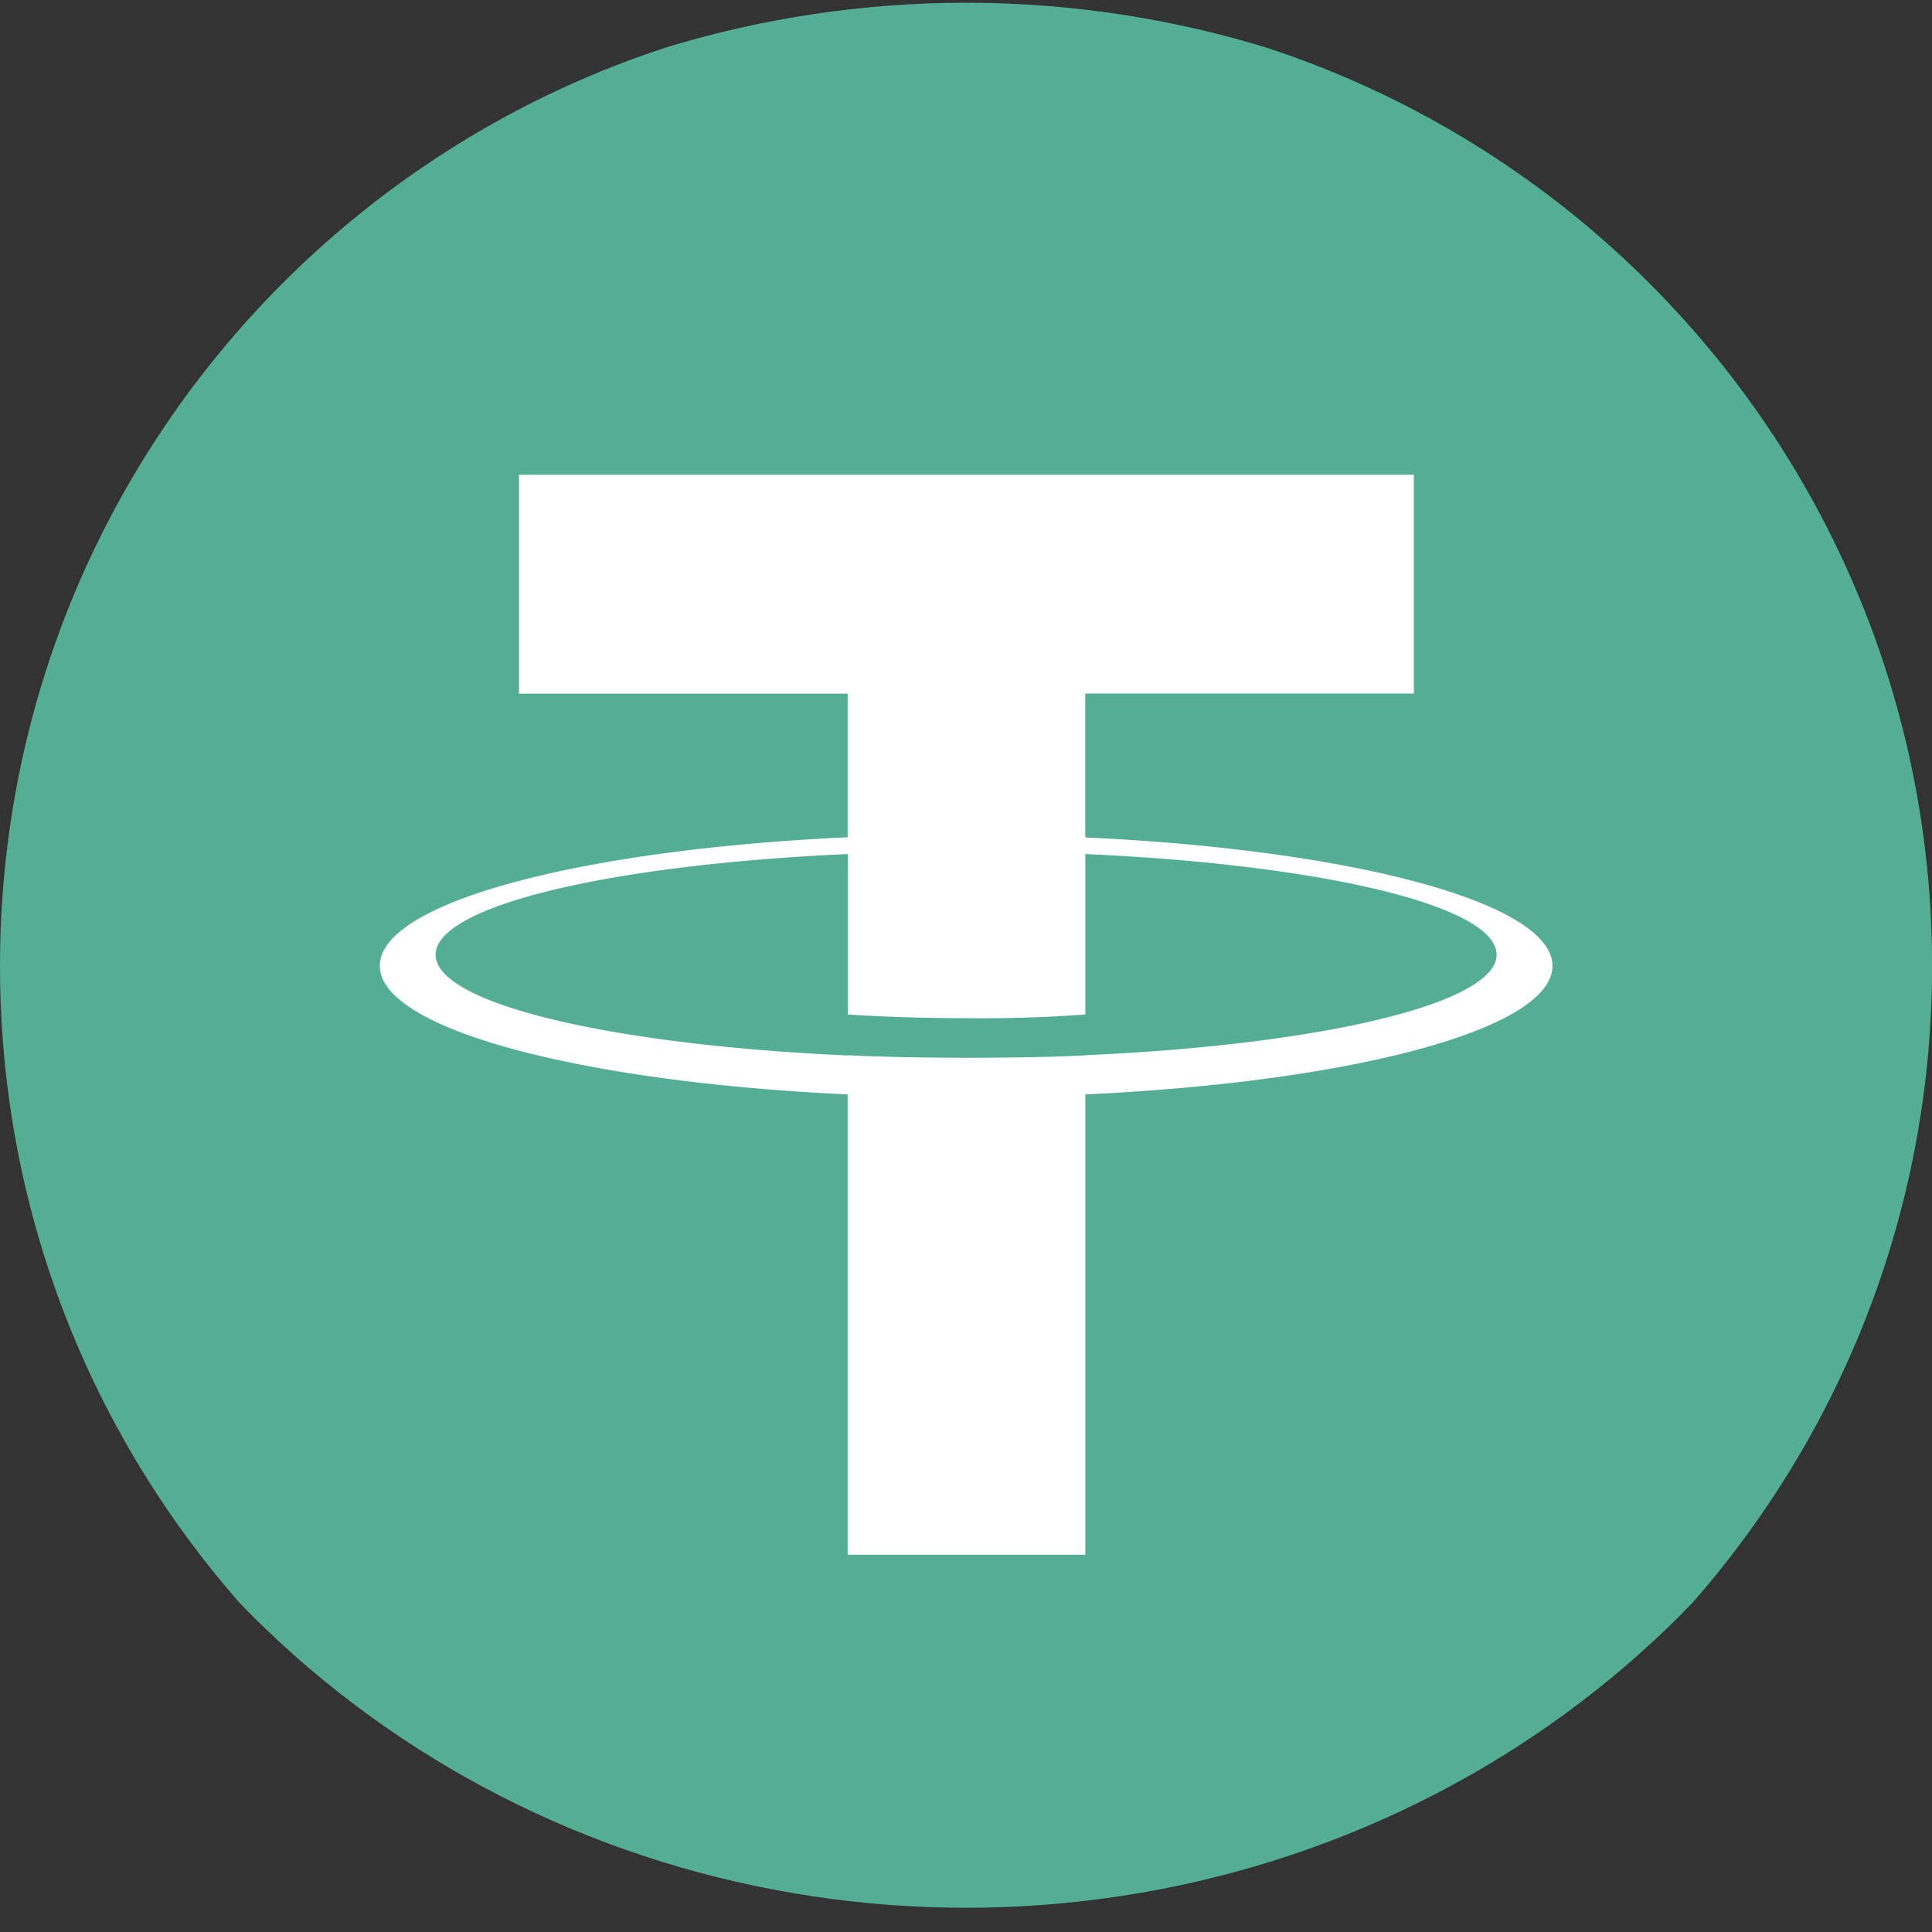 <svg xmlns="http://www.w3.org/2000/svg" width="25.354" height="25.354" viewBox="17.897 14.914 25.354 25.354"><rect x="17.897" y="14.914" width="25.354" height="25.354" fill="#333333" stroke="none"/><g data-name="Mask Group 1" transform="translate(17.897 14.914)" clip-path="url(&quot;#a&quot;)"><g data-name="tether"><path d="M12.677 0c7.001 0 12.678 5.676 12.678 12.677 0 7.001-5.677 12.678-12.678 12.678C5.677 25.355 0 19.68 0 12.677 0 5.675 5.675 0 12.677 0" fill="#53ae94" fill-rule="evenodd" data-name="Path 31"/><path d="M14.242 10.988V9.102h4.312V6.23H6.811v2.873h4.313v1.885c-3.505.16-6.14.855-6.14 1.686 0 .832 2.636 1.526 6.14 1.688v6.041h3.119v-6.041c3.499-.162 6.13-.855 6.13-1.686s-2.631-1.525-6.13-1.686m0 2.86v-.001c-.088.005-.54.032-1.547.032-.804 0-1.37-.022-1.57-.033v.003c-3.097-.138-5.409-.677-5.409-1.322s2.312-1.184 5.409-1.321v2.105c.203.014.783.049 1.583.049a18.1 18.1 0 0 0 1.534-.049v-2.105c3.091.137 5.397.677 5.397 1.32s-2.307 1.183-5.397 1.32" fill="#fff" fill-rule="evenodd" data-name="Path 32"/></g></g><defs><clipPath id="a"><path d="M0 12.4a13 12.5 0 1 1 0 .1z" data-name="Ellipse 2" transform="translate(-.323 .086)"/></clipPath></defs></svg>